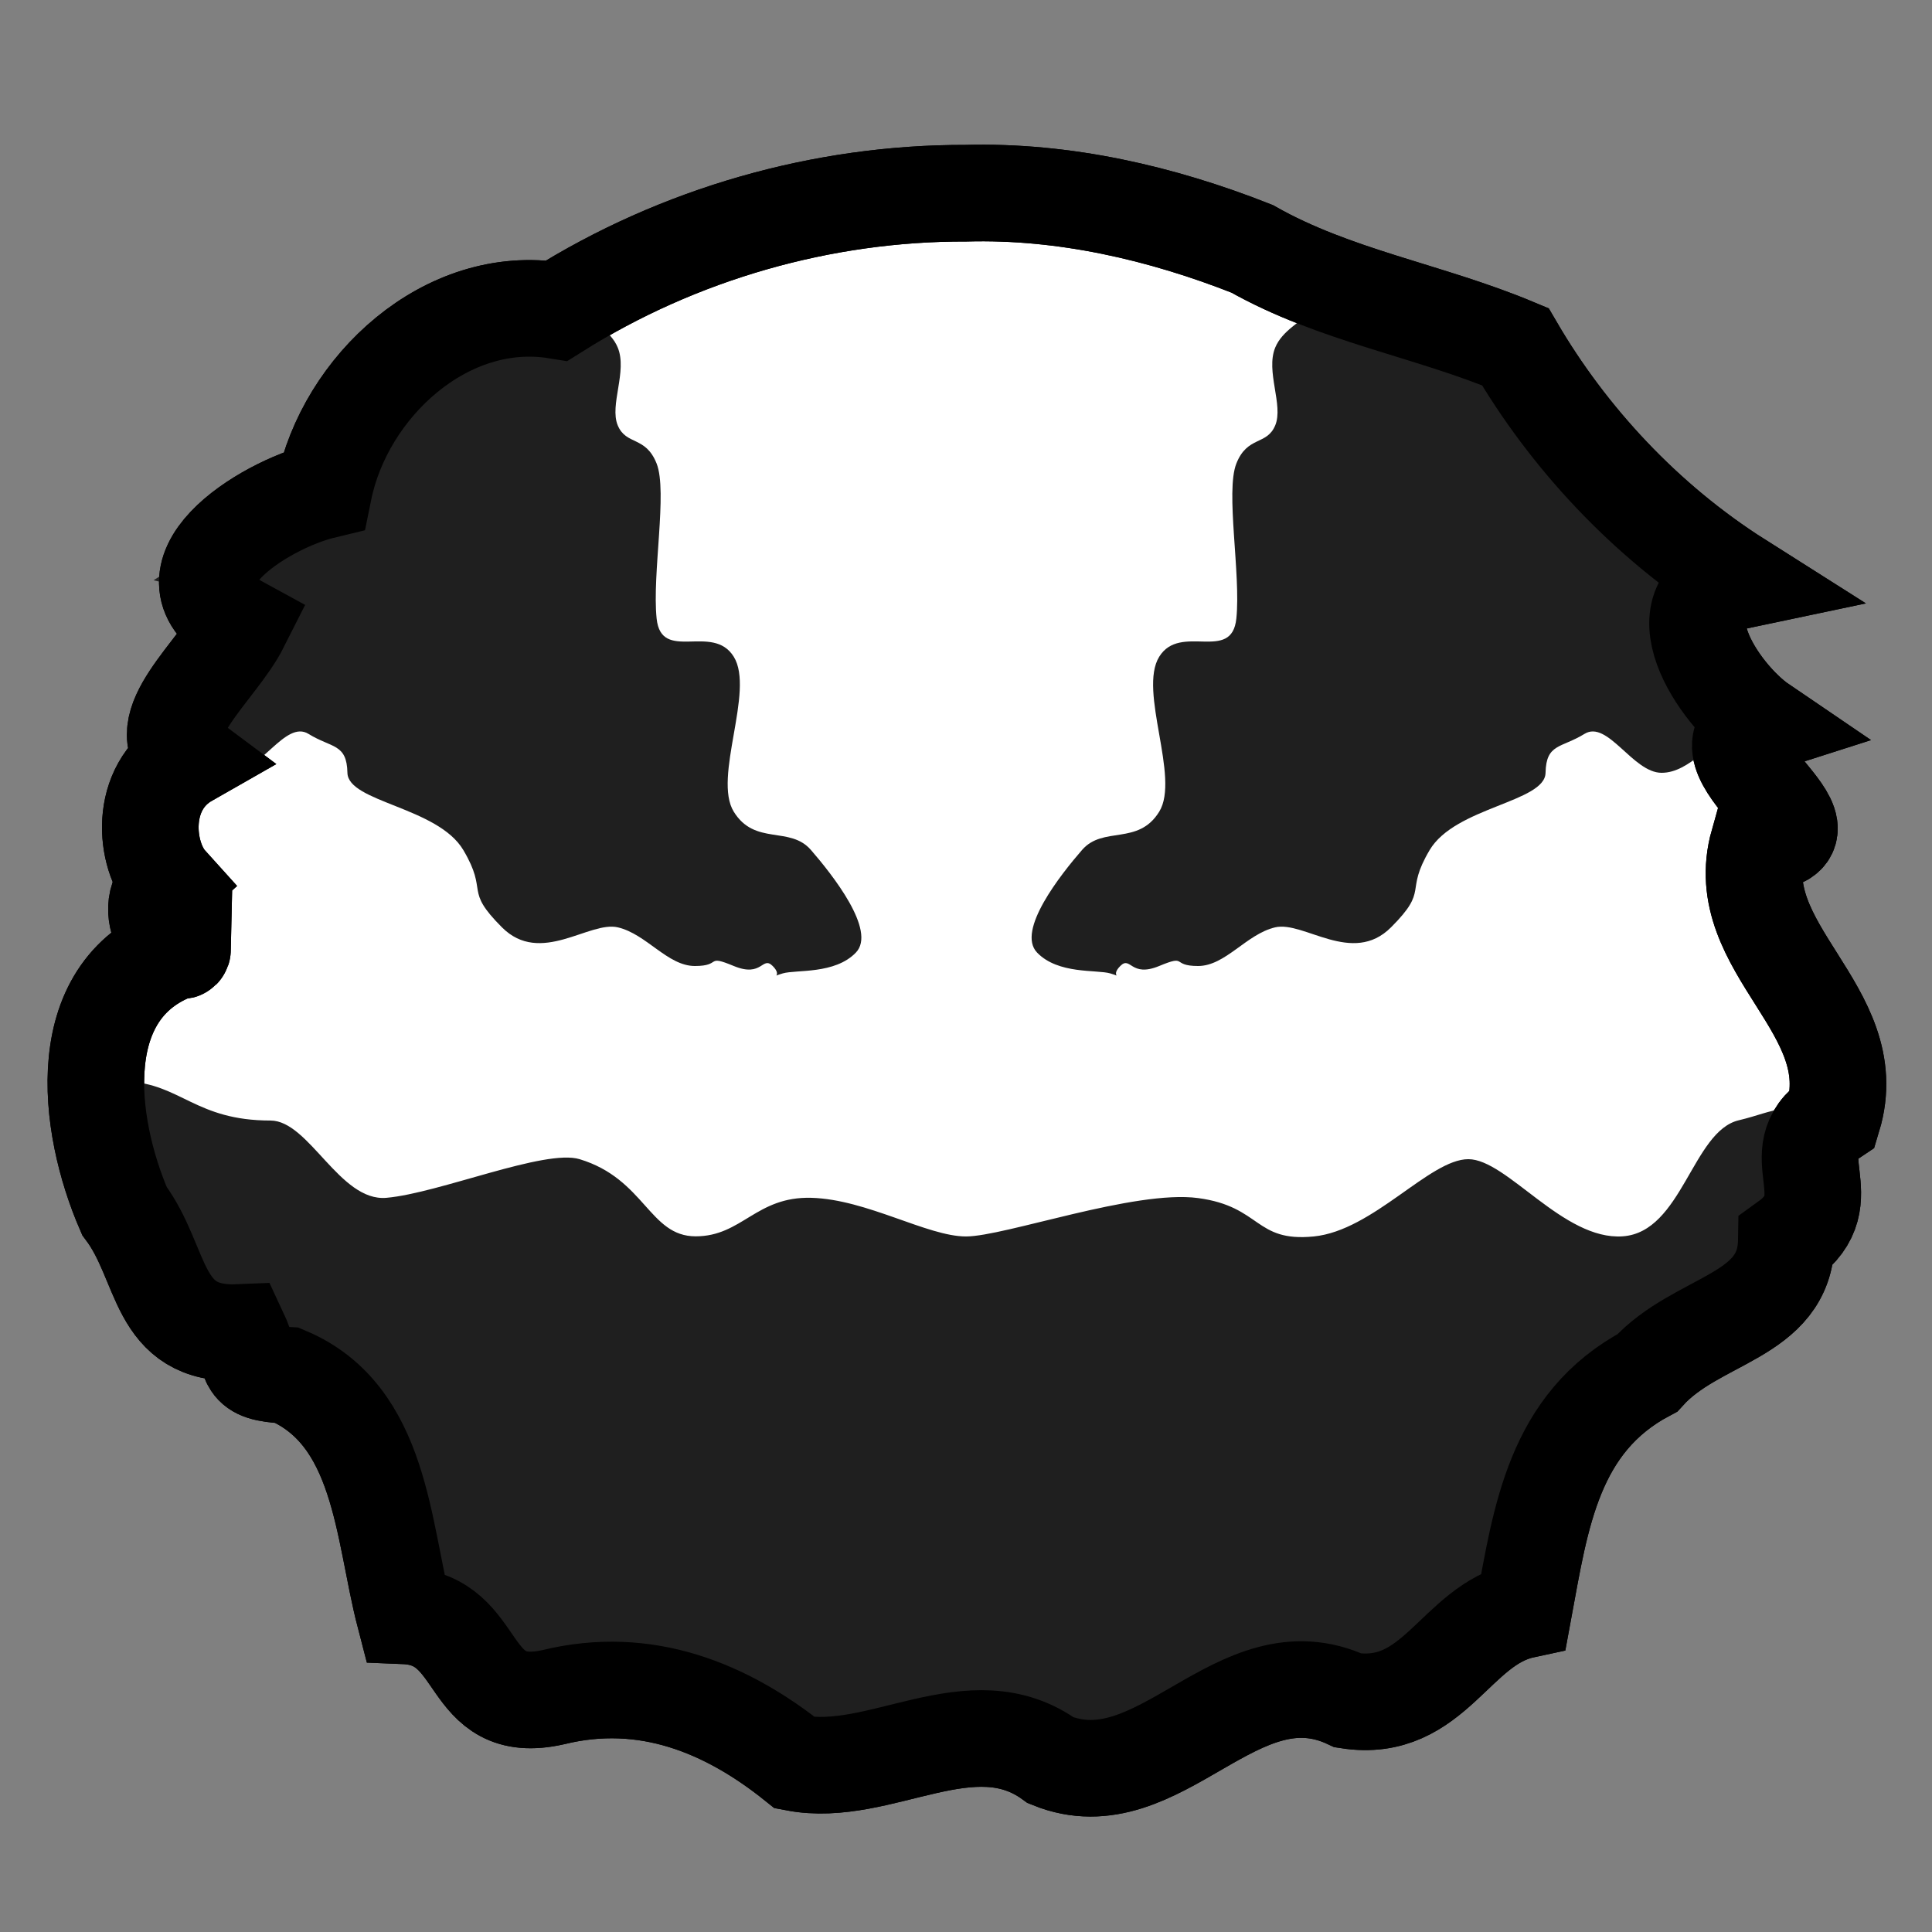 <?xml version="1.0" encoding="UTF-8" standalone="no"?>
<!-- Created with Inkscape (http://www.inkscape.org/) -->

<svg
   xmlns:dc="http://purl.org/dc/elements/1.1/"
   xmlns:cc="http://creativecommons.org/ns#"
   xmlns:rdf="http://www.w3.org/1999/02/22-rdf-syntax-ns#"
   xmlns:svg="http://www.w3.org/2000/svg"
   xmlns="http://www.w3.org/2000/svg"
   xmlns:sodipodi="http://sodipodi.sourceforge.net/DTD/sodipodi-0.dtd"
   xmlns:inkscape="http://www.inkscape.org/namespaces/inkscape"
   width="100%"
   height="100%"
   viewBox="0 0 90 90"
   id="svg2"
   data-z="100"
   data-slots="body"
   version="1.1"
   inkscape:version="0.48.4 r9939"
   sodipodi:docname="badger.svg"
   class="badger">
  <rect x="0" y="0" width="90" height="90" fill="#808080" stroke="none"/>
  <defs
     id="defs4" />
  <sodipodi:namedview
     id="base"
     pagecolor="#ffffff"
     bordercolor="#666666"
     borderopacity="1.0"
     inkscape:pageopacity="0.0"
     inkscape:pageshadow="2"
     inkscape:zoom="7.9824052"
     inkscape:cx="-11.978654"
     inkscape:cy="36.953459"
     inkscape:document-units="in"
     inkscape:current-layer="layer3"
     showgrid="false"
     units="in"
     inkscape:window-width="1920"
     inkscape:window-height="1003"
     inkscape:window-x="-9"
     inkscape:window-y="-9"
     inkscape:window-maximized="1">
    <inkscape:grid
       type="xygrid"
       id="grid2994"
       empspacing="5"
       visible="true"
       enabled="true"
       snapvisiblegridlinesonly="true"
       units="in"
       spacingx="0.014in"
       spacingy="0.014in" />
  </sodipodi:namedview>
  <g
     inkscape:label="Body"
     inkscape:groupmode="layer"
     id="layer1"
     class="body"
     transform="translate(0,-962.36)"
     style="display:inline"
     sodipodi:insensitive="true">
    <path
       style="fill:#ffffff;fill-opacity:1;stroke:#000000;stroke-width:4.5;stroke-linecap:round;stroke-miterlimit:4;stroke-opacity:1;stroke-dasharray:none;stroke-dashoffset:0;display:inline"
       d="m 45,971.36 c -6.699,-0.017 -13.392,1.902 -19.062,5.469 -5.147,-0.84 -9.87,3.533 -10.855,8.38 -2.856,0.686 -8.038,3.983 -3.857,6.263 -1.084,2.153 -4.426,4.756 -2.455,6.227 -2.36,1.344 -2.032,4.519 -0.903,5.77 -1.606,1.449 0.629,3.671 0.641,3.083 -5.3,1.718 -4.452,8.217 -2.713,12.217 1.869,2.478 1.429,5.837 5.359,5.666 0.652,1.385 0.096,1.887 2.222,1.991 4.395,1.858 4.44,7.236 5.471,11.205 3.754,0.153 2.692,4.746 6.933,3.788 4.288,-1.049 8.05,0.491 11.257,3.062 3.963,0.76 8.232,-2.802 11.916,-0.118 5.068,2.05 8.662,-5.232 13.854,-2.79 4.019,0.623 4.967,-3.522 8.171,-4.209 0.799,-4.322 1.385,-8.735 5.759,-11.049 2.313,-2.551 6.419,-2.578 6.476,-6.151 2.741,-1.97 -0.331,-4.085 2.17,-5.746 1.523,-5.035 -4.869,-7.849 -3.475,-12.792 4.599,-0.155 -3.558,-4.338 0.165,-5.527 -2.015,-1.37 -5.026,-5.854 -1.035,-6.693 -4.418,-2.798 -8.002,-6.699 -10.453,-10.895 -4.032,-1.688 -8.412,-2.38 -12.258,-4.56 -4.229,-1.671 -8.759,-2.715 -13.326,-2.591 z"
       id="path3829-1-5-74-4-17"
       inkscape:connector-curvature="0" />
  </g>
  <g
     inkscape:groupmode="layer"
     id="layer2"
     class="coloring"
     inkscape:label="coloring">
    <path
       style="fill:#1f1f1f;fill-opacity:1;stroke:#000000;stroke-width:0;stroke-linecap:round;stroke-miterlimit:4;stroke-opacity:1;stroke-dasharray:none;stroke-dashoffset:0;display:inline"
       d="m 62.156,13.313 c -0.31,0.381 -0.633,0.758 -0.969,1.094 -0.6,0.6 -1.457,0.997 -1.781,1.781 -0.459,1.109 0.392,2.679 0,3.625 -0.392,0.946 -1.297,0.481 -1.812,1.781 -0.515,1.3 0.215,5.14 0,7.219 -0.215,2.079 -2.61,0.19 -3.594,1.781 -0.984,1.591 0.984,5.627 0,7.219 -0.984,1.591 -2.61,0.647 -3.594,1.781 -0.983,1.134 -3.075,3.761 -2.094,4.781 0.981,1.02 2.776,0.787 3.406,0.969 0.63,0.181 -0.023,0.148 0.469,-0.344 0.492,-0.492 0.474,0.554 1.812,0 1.338,-0.554 0.54,0 1.812,0 1.273,0 2.251,-1.485 3.587,-1.8 1.336,-0.316 3.6,1.8 5.4,0 1.8,-1.8 0.609,-1.589 1.8,-3.6 1.191,-2.011 5.373,-2.229 5.4,-3.6 0.027,-1.371 0.731,-1.144 1.812,-1.812 1.081,-0.668 2.252,1.812 3.594,1.812 1.342,0 2.271,-1.586 3.594,-1.812 0.103,-0.018 0.208,-0.02 0.312,-0.031 0.161,-0.158 0.401,-0.295 0.75,-0.406 -2.015,-1.37 -5.023,-5.88 -1.031,-6.719 -4.418,-2.798 -7.986,-6.679 -10.438,-10.875 -2.742,-1.148 -5.651,-1.836 -8.438,-2.844 z"
       id="path3829-1-5-74-4-17-9-9-0"
       inkscape:connector-curvature="0"
       sodipodi:nodetypes="csszzzzzzzzzzzzzzzzsscccccc" />
    <path
       style="fill:#1f1f1f;fill-opacity:1;stroke:#000000;stroke-width:0;stroke-linecap:round;stroke-miterlimit:4;stroke-opacity:1;stroke-dasharray:none;stroke-dashoffset:0;display:inline"
       d="m 26.026,13.313 c 0.31,0.381 0.633,0.758 0.969,1.094 0.6,0.6 1.457,0.997 1.781,1.781 0.459,1.109 -0.392,2.679 0,3.625 0.392,0.946 1.297,0.481 1.812,1.781 0.515,1.3 -0.215,5.14 0,7.219 0.215,2.079 2.61,0.19 3.594,1.781 0.984,1.591 -0.984,5.627 0,7.219 0.984,1.591 2.61,0.647 3.594,1.781 0.983,1.134 3.075,3.761 2.094,4.781 -0.981,1.02 -2.776,0.787 -3.406,0.969 -0.63,0.181 0.023,0.148 -0.469,-0.344 -0.492,-0.492 -0.474,0.554 -1.812,0 -1.338,-0.554 -0.54,0 -1.812,0 -1.273,0 -2.251,-1.485 -3.587,-1.8 -1.336,-0.316 -3.6,1.8 -5.4,0 -1.8,-1.8 -0.609,-1.589 -1.8,-3.6 -1.191,-2.011 -5.373,-2.229 -5.4,-3.6 -0.027,-1.371 -0.731,-1.144 -1.812,-1.812 -1.081,-0.668 -2.252,1.812 -3.594,1.812 -1.342,0 -2.271,-1.586 -3.594,-1.812 -0.103,-0.018 -0.208,-0.02 -0.312,-0.031 -0.161,-0.158 -0.401,-0.295 -0.75,-0.406 2.015,-1.37 5.023,-5.88 1.031,-6.719 4.418,-2.798 7.986,-6.679 10.437,-10.875 2.742,-1.148 5.651,-1.836 8.438,-2.844 z"
       id="path3829-1-5-74-4-17-9-9-0-6"
       inkscape:connector-curvature="0"
       sodipodi:nodetypes="csszzzzzzzzzzzzzzzzsscccccc" />
    <path
       style="fill:#1f1f1f;fill-opacity:1;stroke:#000000;stroke-width:0;stroke-linecap:butt;stroke-linejoin:miter;stroke-miterlimit:4;stroke-opacity:1;stroke-dasharray:none;display:inline"
       d="m 5.906,50.375 c -0.168,-0.01 -0.332,0.014 -0.5,0.031 -0.342,0.036 -0.626,0.089 -0.938,0.125 0.015,2.042 0.574,4.176 1.312,5.875 1.869,2.478 1.446,5.827 5.375,5.656 0.652,1.385 0.092,1.895 2.219,2 4.395,1.858 4.438,7.25 5.469,11.219 3.754,0.153 2.697,4.739 6.938,3.781 4.288,-1.049 8.043,0.491 11.25,3.062 3.963,0.76 8.253,-2.808 11.938,-0.125 5.068,2.05 8.652,-5.223 13.844,-2.781 4.019,0.623 4.952,-3.531 8.156,-4.219 0.799,-4.322 1.407,-8.717 5.781,-11.031 2.313,-2.551 6.412,-2.583 6.469,-6.156 2.552,-1.834 0.057,-3.804 1.719,-5.406 -1.496,-1.29 -2.251,-0.617 -3.938,-0.219 -2.162,0.51 -2.64,5.21 -5.406,5.406 -2.766,0.197 -5.394,-3.594 -7.194,-3.594 -1.8,0 -4.435,3.326 -7.2,3.6 -2.765,0.274 -2.435,-1.392 -5.388,-1.788 -2.953,-0.395 -9.012,1.788 -10.812,1.788 -1.8,0 -4.619,-1.728 -7.2,-1.8 -2.581,-0.072 -3.23,1.794 -5.394,1.794 -2.163,0 -2.361,-2.672 -5.406,-3.594 -1.618,-0.49 -6.537,1.583 -9,1.8 -2.174,0.191 -3.6,-3.6 -5.4,-3.6 -3.483,0 -4.177,-1.704 -6.694,-1.825 z"
       id="path7604"
       inkscape:connector-curvature="0"
       sodipodi:nodetypes="cscccccccccccccsssssscssssc" />
  </g>
  <g
     inkscape:groupmode="layer"
     id="layer3"
     inkscape:label="UNSELECTSBLE"
     sodipodi:insensitive="true">
    <path
       style="fill:none;stroke:#000000;stroke-width:4.5;stroke-linecap:round;stroke-miterlimit:4;stroke-opacity:1;stroke-dasharray:none;stroke-dashoffset:0;display:inline"
       d="m 45,9 c -6.699,-0.017 -13.392,1.902 -19.062,5.469 -5.147,-0.84 -9.87,3.533 -10.855,8.38 -2.856,0.686 -8.038,3.983 -3.857,6.263 -1.084,2.153 -4.426,4.756 -2.455,6.227 -2.36,1.344 -2.032,4.519 -0.903,5.77 -1.606,1.449 0.629,3.671 0.641,3.083 -5.3,1.718 -4.452,8.217 -2.713,12.217 1.869,2.478 1.429,5.837 5.359,5.666 0.652,1.385 0.096,1.887 2.222,1.991 4.395,1.858 4.44,7.236 5.471,11.205 3.754,0.153 2.692,4.746 6.933,3.788 4.288,-1.049 8.05,0.491 11.257,3.062 3.963,0.76 8.232,-2.802 11.916,-0.118 5.068,2.05 8.662,-5.232 13.854,-2.79 4.019,0.623 4.967,-3.522 8.171,-4.209 0.799,-4.322 1.385,-8.735 5.759,-11.049 2.313,-2.551 6.419,-2.578 6.476,-6.151 2.741,-1.97 -0.331,-4.085 2.17,-5.746 1.523,-5.035 -4.869,-7.849 -3.475,-12.792 4.599,-0.155 -3.558,-4.338 0.165,-5.527 -2.015,-1.37 -5.026,-5.854 -1.035,-6.693 -4.418,-2.798 -8.002,-6.699 -10.453,-10.895 -4.032,-1.688 -8.412,-2.38 -12.258,-4.56 C 54.096,9.921 49.567,8.876 45,9 z"
       id="path3829-1-5-74-4-17-7"
       inkscape:connector-curvature="0" />
  </g>
</svg>
